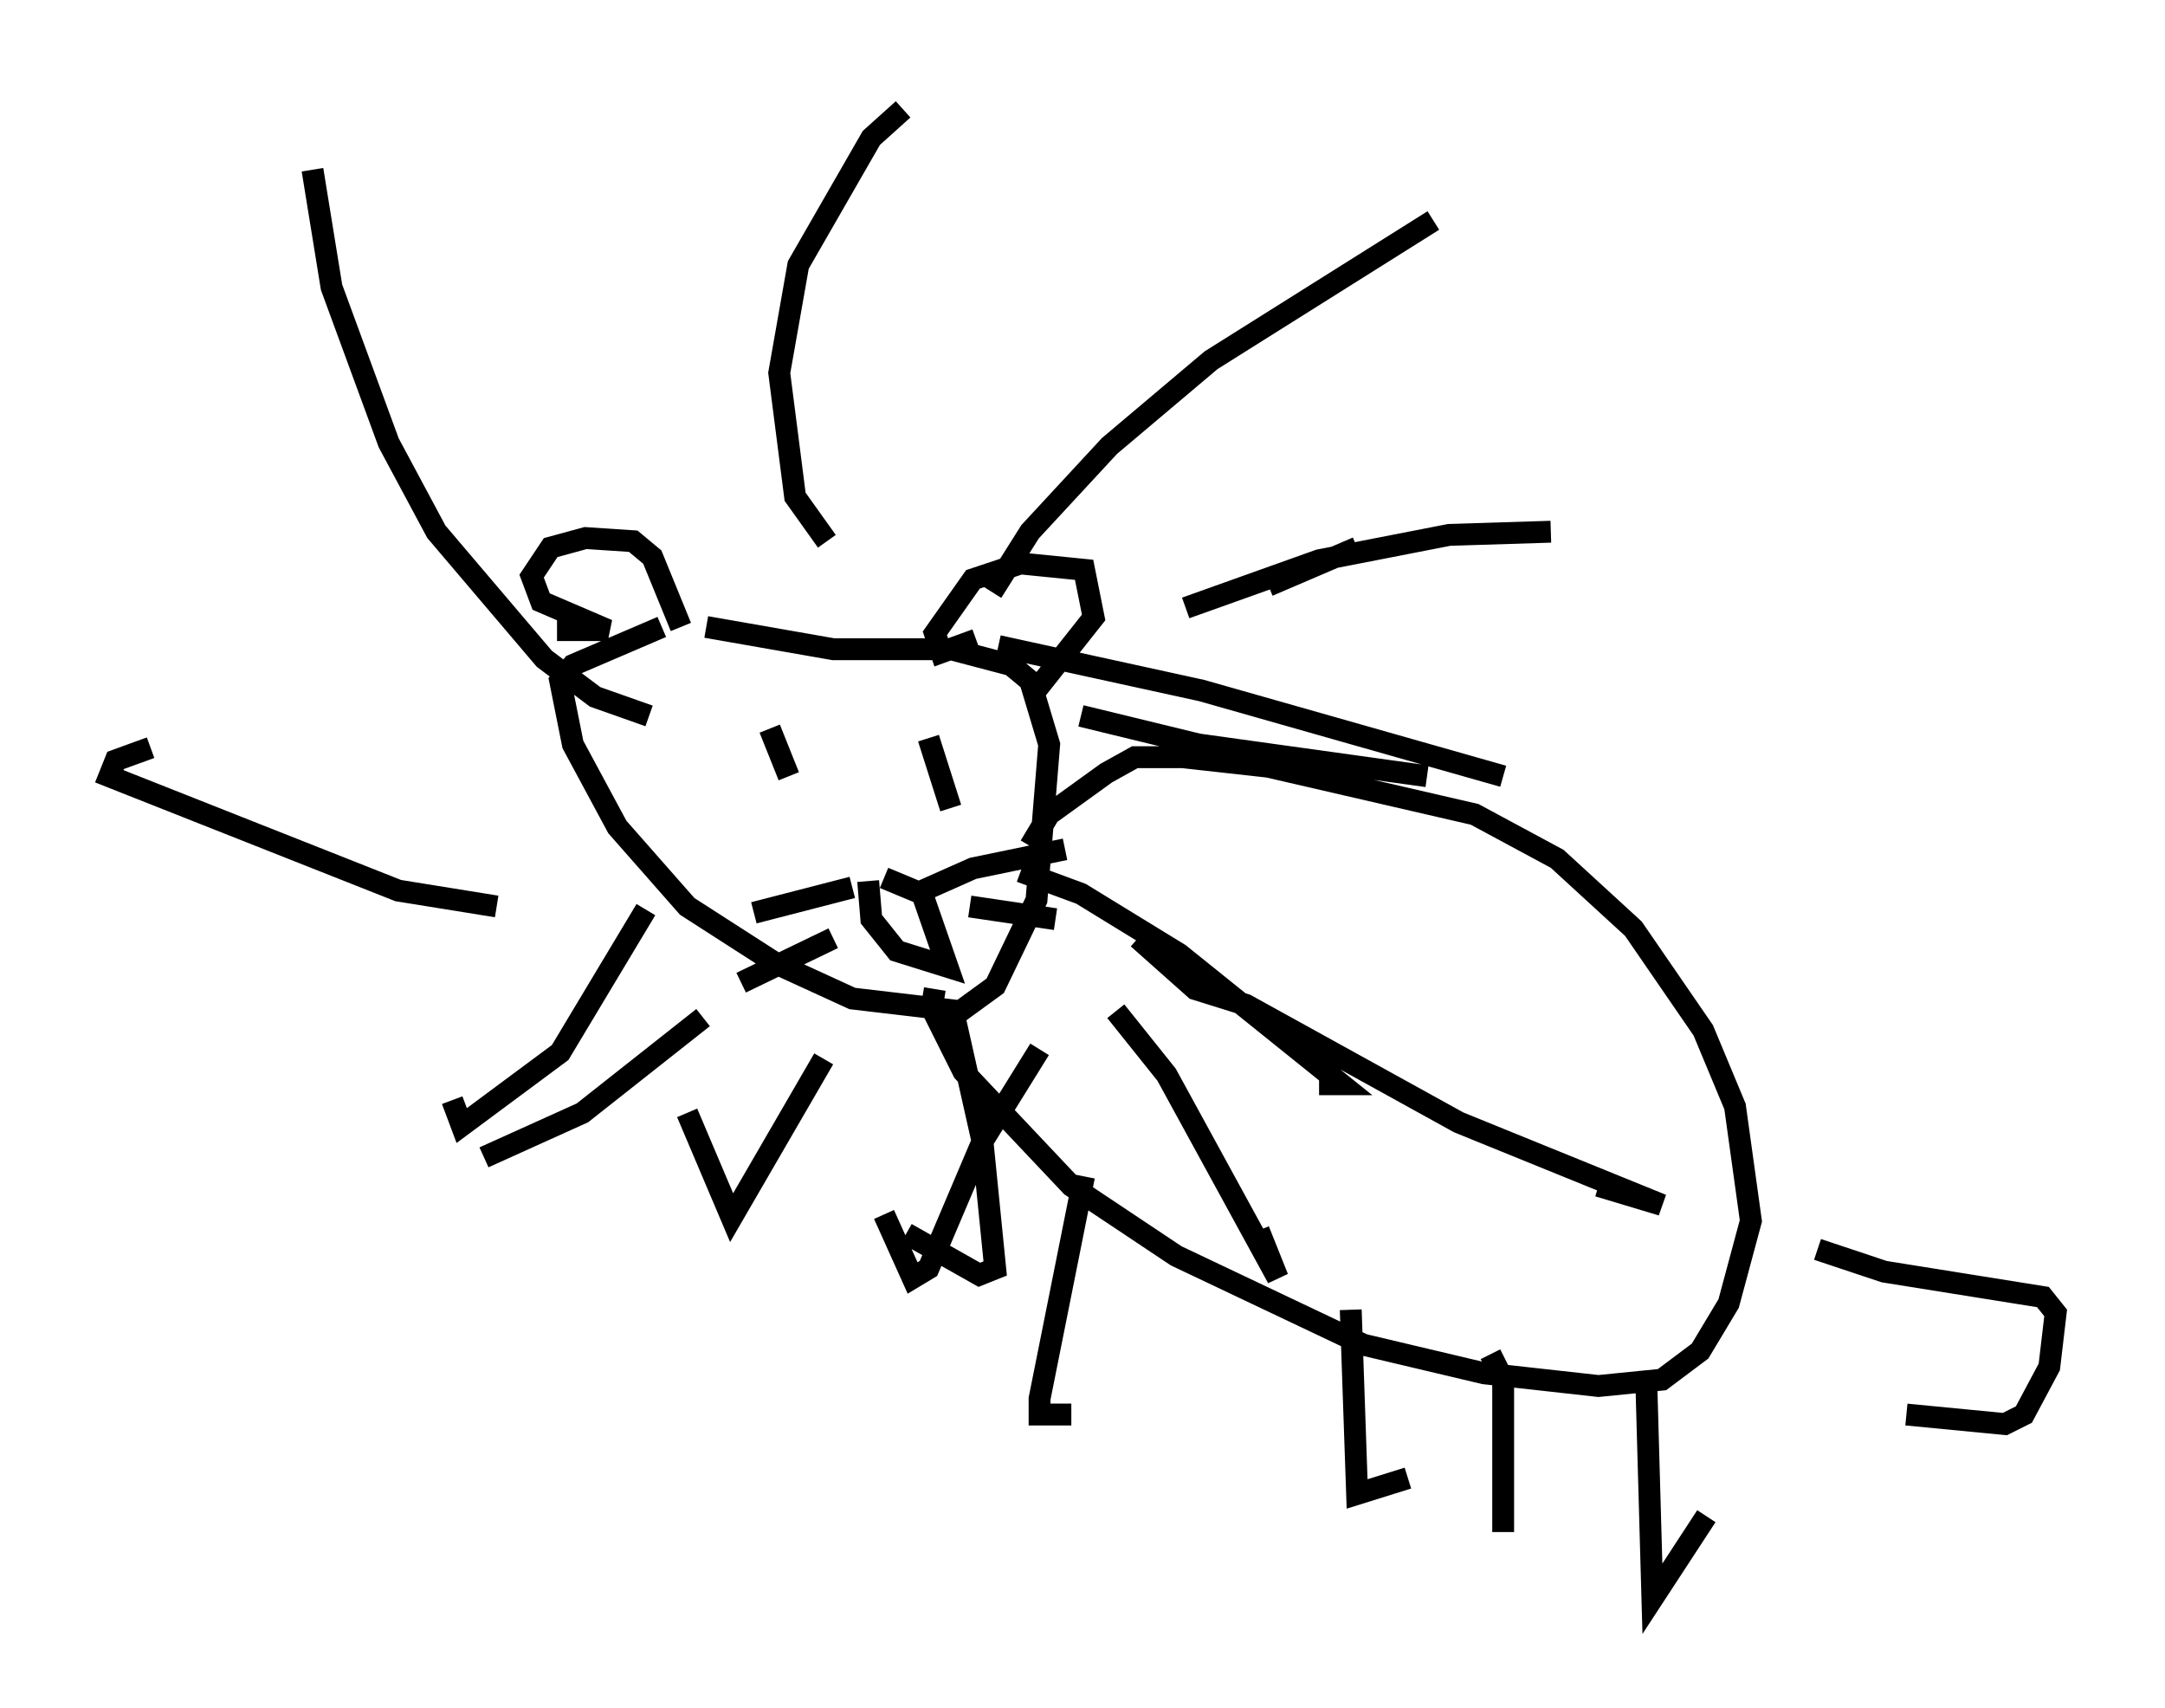 <?xml version="1.0" encoding="utf-8" ?>
<svg baseProfile="full" height="78.123" version="1.1" width="99.039" xmlns="http://www.w3.org/2000/svg" xmlns:ev="http://www.w3.org/2001/xml-events" xmlns:xlink="http://www.w3.org/1999/xlink"><defs /><rect fill="white" height="78.123" width="99.039" x="0" y="0" /><path d="M35.067, 28.095 m-4.793, 0.581 l-4.067, 1.743 -0.581, 0.726 l0.581, 2.905 2.034, 3.777 l3.196, 3.631 4.067, 2.615 l3.486, 1.598 4.939, 0.581 l1.598, -1.162 1.888, -3.922 l0.581, -7.117 -0.872, -2.905 l-0.872, -0.726 -2.76, -0.726 l-5.374, 0.0 -5.81, -1.017 m-6.827, 0.145 l2.324, 0.0 -3.05, -1.307 l-0.436, -1.162 0.872, -1.307 l1.598, -0.436 2.179, 0.145 l0.872, 0.726 1.307, 3.196 m13.508, 0.581 l-1.598, 0.581 -0.291, -0.872 l1.743, -2.469 2.179, -0.726 l2.905, 0.291 0.436, 2.179 l-2.76, 3.486 m10.749, -4.939 l4.067, -1.743 m-12.637, 7.698 l5.374, 1.307 10.458, 1.453 m-18.592, 4.358 l2.76, 1.017 4.503, 2.76 l7.408, 5.955 -1.017, 0.0 m-16.704, -3.196 l1.307, 5.81 0.581, 5.81 l-0.726, 0.291 -3.341, -1.888 m-9.296, -9.877 l-5.52, 4.358 -4.503, 2.034 m0.581, -11.475 l-4.503, -0.726 -13.218, -5.229 l0.291, -0.726 1.598, -0.581 m22.804, -1.453 l-2.469, -0.872 -2.324, -1.743 l-4.939, -5.81 -2.179, -4.067 l-2.615, -7.117 -0.872, -5.374 m23.531, 16.994 l-1.453, -2.034 -0.726, -5.665 l0.872, -4.939 3.341, -5.81 l1.453, -1.307 m4.067, 22.078 l1.743, -2.76 3.631, -3.922 l4.648, -3.922 10.168, -6.391 m-11.33, 17.721 l6.101, -2.179 5.955, -1.162 l4.648, -0.145 m-25.274, 5.229 l9.296, 2.034 13.799, 3.922 m-33.553, -2.179 l0.872, 2.179 m6.391, -1.743 l1.017, 3.196 m-3.777, 3.341 l0.145, 1.743 1.162, 1.453 l2.324, 0.726 -1.162, -3.341 l-1.743, -0.726 m1.453, 0.726 l2.615, -1.162 4.212, -0.872 m-4.358, 2.615 l3.922, 0.581 m-9.296, -1.453 l-4.503, 1.162 m3.631, 1.162 l-4.212, 2.034 m8.86, 0.291 l-0.145, 0.872 1.453, 2.905 l4.939, 5.229 4.793, 3.196 l8.57, 4.067 5.52, 1.307 l5.229, 0.581 2.905, -0.291 l1.743, -1.307 1.307, -2.179 l1.017, -3.777 -0.726, -5.229 l-1.453, -3.486 -3.196, -4.648 l-3.486, -3.196 -3.777, -2.034 l-9.441, -2.179 -3.922, -0.436 l-2.179, 0.0 -1.307, 0.726 l-2.615, 1.888 -0.872, 1.453 m36.022, 18.447 l3.05, 1.017 7.263, 1.162 l0.581, 0.726 -0.291, 2.469 l-1.162, 2.179 -0.872, 0.436 l-4.503, -0.436 m-37.62, -10.894 l-2.034, 10.168 0.0, 0.726 l1.453, 0.0 m12.782, -4.793 l0.291, 8.425 2.324, -0.726 m10.894, -4.793 l0.291, 10.313 2.469, -3.777 m-9.877, -7.408 l0.581, 1.162 0.0, 6.972 m-16.704, -27.162 l2.615, 2.324 2.324, 0.726 l9.732, 5.374 9.296, 3.777 l-2.905, -0.872 m-22.078, -7.989 l2.324, 2.905 5.084, 9.296 l-0.872, -2.179 m-10.022, -8.279 l-2.615, 4.212 -2.469, 5.81 l-0.726, 0.436 -1.307, -2.905 m-2.76, -7.117 l-4.212, 7.263 -2.034, -4.793 m-1.888, -9.296 l-3.922, 6.536 -4.503, 3.341 l-0.436, -1.162 " fill="none" stroke="black" stroke-width="1" /></svg>